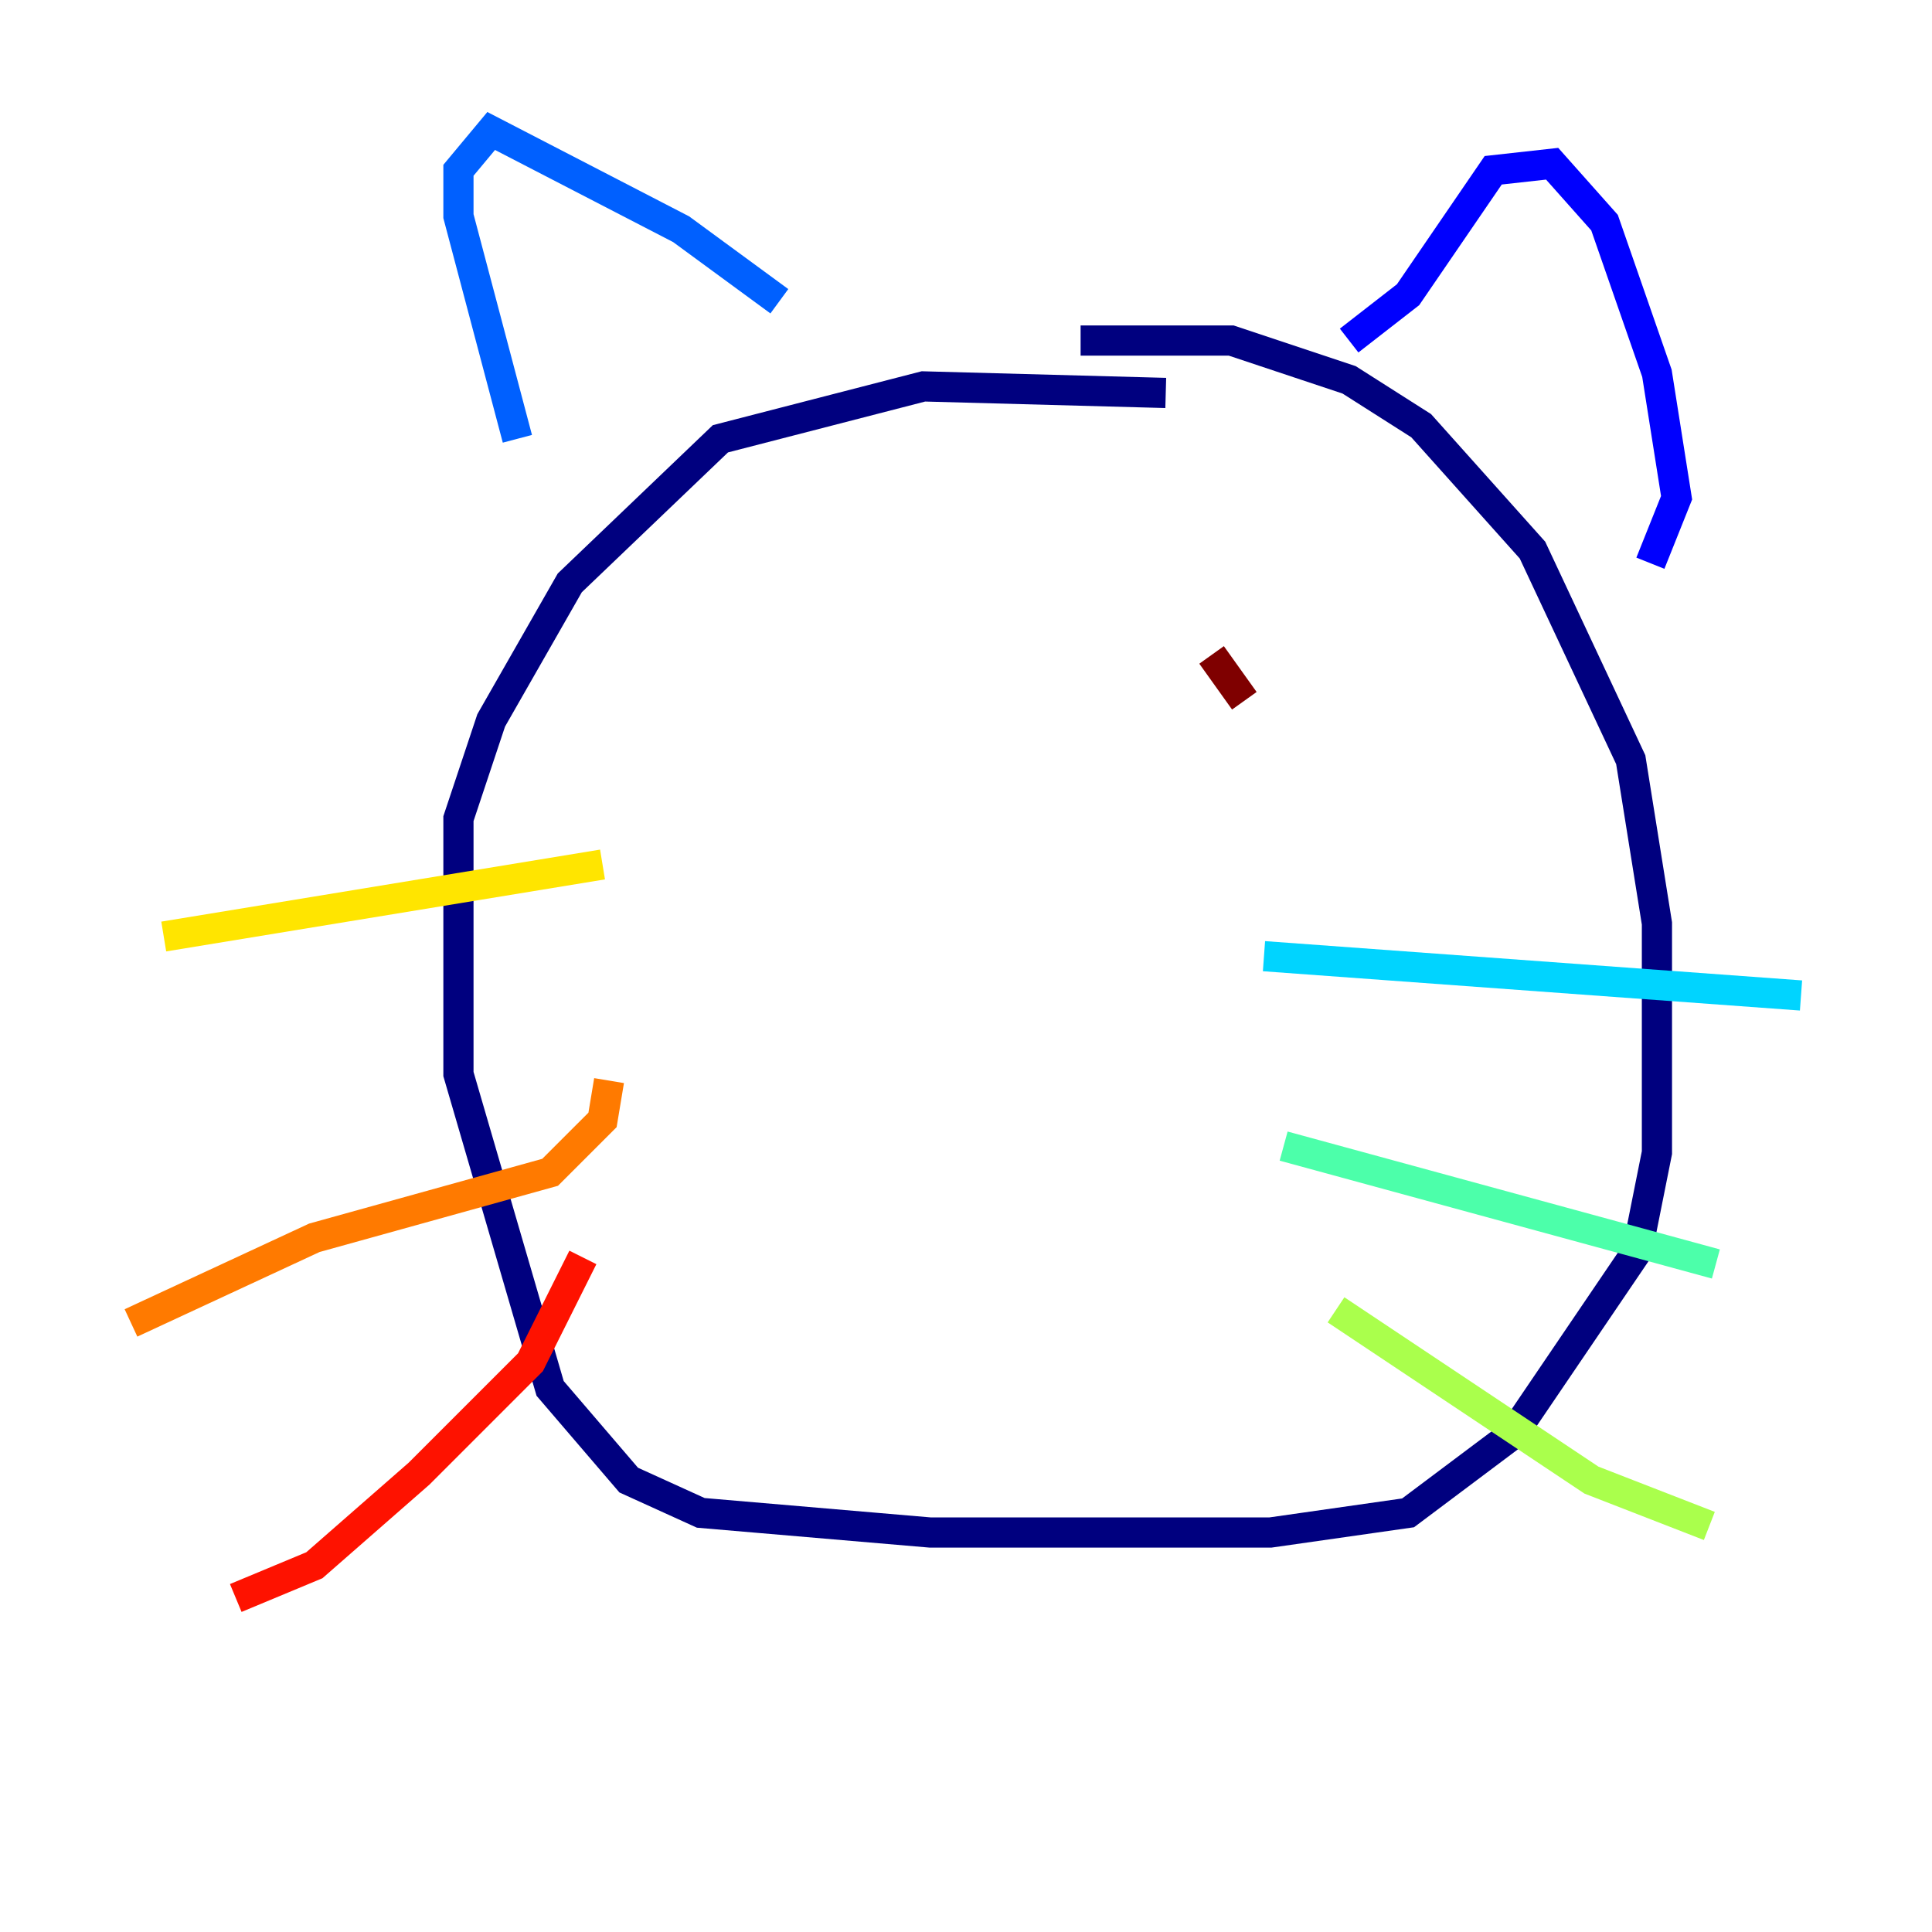 <?xml version="1.0" encoding="utf-8" ?>
<svg baseProfile="tiny" height="128" version="1.2" viewBox="0,0,128,128" width="128" xmlns="http://www.w3.org/2000/svg" xmlns:ev="http://www.w3.org/2001/xml-events" xmlns:xlink="http://www.w3.org/1999/xlink"><defs /><polyline fill="none" points="71.593,22.563 81.573,22.563 89.383,25.166 94.156,28.203 101.532,36.447 108.041,50.332 109.776,61.18 109.776,76.366 108.475,82.875 100.231,95.024 93.288,100.231 84.176,101.532 61.614,101.532 46.427,100.231 41.654,98.061 36.447,91.986 30.373,71.159 30.373,54.237 32.542,47.729 37.749,38.617 47.729,29.071 61.18,25.6 77.234,26.034" stroke="#00007f" stroke-width="2" /><polyline fill="none" points="109.342,37.315 111.078,32.976 109.776,24.732 106.305,14.752 102.834,10.848 98.929,11.281 93.288,19.525 89.383,22.563" stroke="#0000fe" stroke-width="2" /><polyline fill="none" points="51.634,19.959 45.125,15.186 32.542,8.678 30.373,11.281 30.373,14.319 34.278,29.071" stroke="#0060ff" stroke-width="2" /><polyline fill="none" points="83.742,63.349 119.322,65.953" stroke="#00d4ff" stroke-width="2" /><polyline fill="none" points="85.044,75.932 113.681,83.742" stroke="#4cffaa" stroke-width="2" /><polyline fill="none" points="88.515,86.78 105.437,98.061 113.248,101.098" stroke="#aaff4c" stroke-width="2" /><polyline fill="none" points="39.919,57.275 10.848,62.047" stroke="#ffe500" stroke-width="2" /><polyline fill="none" points="40.352,71.593 39.919,74.197 36.447,77.668 20.827,82.007 8.678,87.647" stroke="#ff7a00" stroke-width="2" /><polyline fill="none" points="38.617,83.308 35.146,90.251 27.77,97.627 20.827,103.702 15.62,105.871" stroke="#fe1200" stroke-width="2" /><polyline fill="none" points="80.271,43.39 82.441,46.427" stroke="#7f0000" stroke-width="2" /></svg>